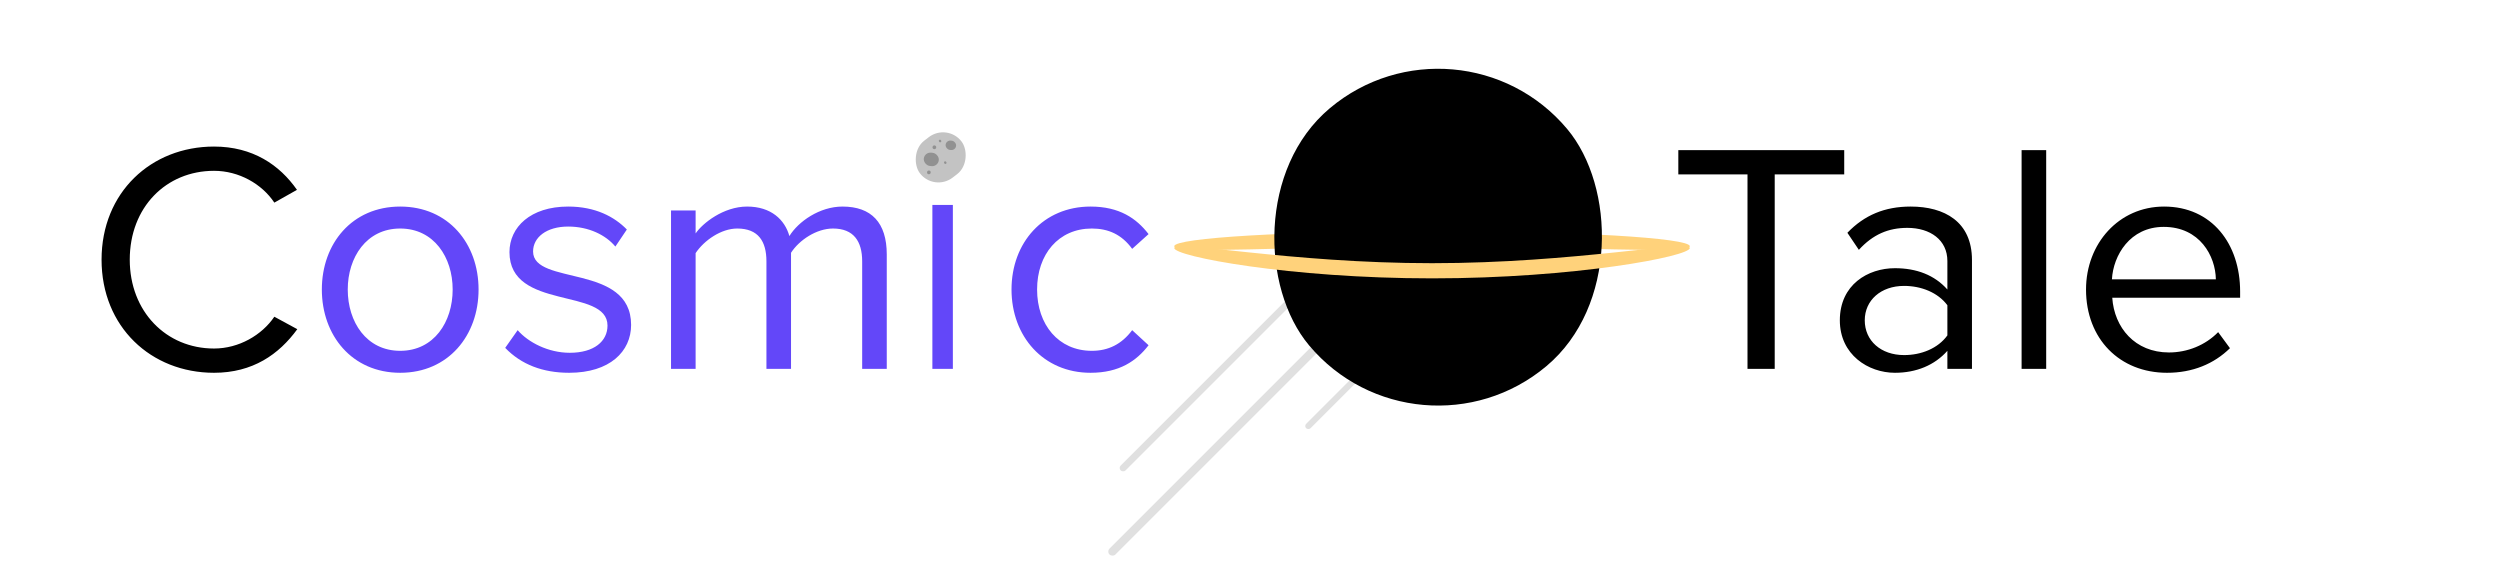 <svg width="61" height="14" viewBox="0 0 61 14" fill="none" xmlns="http://www.w3.org/2000/svg">
<rect x="27" y="13.458" width="8.007" height="0.204" rx="0.102" transform="rotate(-45 27 13.458)" fill="#E0E0E0"/>
<rect x="31.817" y="10.395" width="3.54" height="0.151" rx="0.075" transform="rotate(-45 31.817 10.395)" fill="#E0E0E0"/>
<rect x="27.285" y="11.419" width="6.355" height="0.168" rx="0.084" transform="rotate(-45 27.285 11.419)" fill="#E0E0E0"/>
<path d="M28.652 6.008C28.652 5.804 31.468 5.638 34.942 5.638C38.415 5.638 41.231 5.804 41.231 6.008C41.231 6.213 38.415 6.008 34.942 6.008C31.468 6.008 28.652 6.213 28.652 6.008Z" fill="#FFD27B"/>
<rect width="8.217" height="8.217" rx="4.109" transform="matrix(0.766 -0.643 -0.643 -0.766 34.585 11.576)" fill="black"/>
<path d="M41.231 6.052C41.231 6.257 38.415 6.792 34.942 6.792C31.468 6.792 28.652 6.257 28.652 6.052C28.652 5.848 31.468 6.422 34.942 6.422C38.415 6.422 41.231 5.848 41.231 6.052Z" fill="#FFD27B"/>
<rect width="1.278" height="1.137" rx="0.569" transform="matrix(0.793 -0.609 -0.609 -0.793 22.793 4.68)" fill="#C3C3C3"/>
<rect width="0.093" height="0.093" rx="0.046" transform="matrix(0.793 -0.609 -0.609 -0.793 22.79 3.659)" fill="#919191"/>
<rect width="0.093" height="0.092" rx="0.046" transform="matrix(0.793 -0.609 -0.609 -0.793 22.656 4.271)" fill="#919191"/>
<rect width="0.057" height="0.066" rx="0.028" transform="matrix(0.793 -0.609 -0.609 -0.793 23.062 4.012)" fill="#919191"/>
<rect width="0.057" height="0.066" rx="0.028" transform="matrix(0.793 -0.609 -0.609 -0.793 22.935 3.484)" fill="#919191"/>
<rect width="0.228" height="0.257" rx="0.114" transform="matrix(0.119 -0.993 -0.993 -0.119 23.315 3.674)" fill="#919191"/>
<rect width="0.326" height="0.368" rx="0.163" transform="matrix(0.119 -0.993 -0.993 -0.119 22.887 4.073)" fill="#919191"/>
<path d="M5.222 9.096C6.166 9.096 6.806 8.648 7.254 8.032L6.694 7.728C6.39 8.176 5.83 8.504 5.222 8.504C4.054 8.504 3.166 7.6 3.166 6.336C3.166 5.056 4.054 4.168 5.222 4.168C5.83 4.168 6.39 4.488 6.694 4.944L7.246 4.632C6.822 4.024 6.166 3.576 5.222 3.576C3.686 3.576 2.478 4.696 2.478 6.336C2.478 7.976 3.686 9.096 5.222 9.096ZM43.303 9V4.256H44.999V3.664H40.951V4.256H42.639V9H43.303ZM48.116 9V6.344C48.116 5.408 47.444 5.04 46.62 5.04C45.988 5.04 45.492 5.248 45.076 5.68L45.356 6.096C45.7 5.72 46.076 5.56 46.54 5.56C47.1 5.56 47.516 5.856 47.516 6.368V7.064C47.204 6.712 46.764 6.544 46.236 6.544C45.58 6.544 44.892 6.944 44.892 7.816C44.892 8.656 45.588 9.096 46.236 9.096C46.756 9.096 47.204 8.912 47.516 8.56V9H48.116ZM46.46 8.664C45.892 8.664 45.5 8.312 45.5 7.816C45.5 7.328 45.892 6.976 46.46 6.976C46.876 6.976 47.284 7.136 47.516 7.448V8.184C47.284 8.504 46.876 8.664 46.46 8.664ZM49.927 9V3.664H49.327V9H49.927ZM52.875 9.096C53.499 9.096 54.019 8.88 54.411 8.496L54.123 8.104C53.811 8.424 53.371 8.6 52.923 8.6C52.091 8.6 51.587 7.992 51.539 7.264H54.659V7.112C54.659 5.952 53.971 5.04 52.803 5.04C51.699 5.04 50.899 5.944 50.899 7.064C50.899 8.272 51.723 9.096 52.875 9.096ZM54.067 6.816H51.531C51.563 6.232 51.971 5.536 52.795 5.536C53.675 5.536 54.059 6.248 54.067 6.816Z" fill="black"/>
<path d="M9.765 9.096C10.941 9.096 11.677 8.184 11.677 7.064C11.677 5.944 10.941 5.04 9.765 5.04C8.589 5.04 7.853 5.944 7.853 7.064C7.853 8.184 8.589 9.096 9.765 9.096ZM9.765 8.56C8.941 8.56 8.485 7.856 8.485 7.064C8.485 6.28 8.941 5.576 9.765 5.576C10.589 5.576 11.045 6.28 11.045 7.064C11.045 7.856 10.589 8.56 9.765 8.56ZM13.887 9.096C14.879 9.096 15.399 8.576 15.399 7.928C15.399 6.424 13.007 6.976 13.007 6.136C13.007 5.792 13.335 5.528 13.863 5.528C14.367 5.528 14.783 5.736 15.015 6.016L15.295 5.6C14.991 5.288 14.527 5.04 13.863 5.04C12.943 5.04 12.431 5.544 12.431 6.152C12.431 7.584 14.823 7.008 14.823 7.944C14.823 8.328 14.495 8.608 13.903 8.608C13.375 8.608 12.887 8.352 12.631 8.056L12.327 8.488C12.719 8.896 13.247 9.096 13.887 9.096ZM21.637 9V6.208C21.637 5.432 21.261 5.04 20.557 5.04C19.997 5.04 19.477 5.408 19.261 5.76C19.149 5.36 18.813 5.04 18.229 5.04C17.653 5.04 17.141 5.448 16.973 5.696V5.136H16.373V9H16.973V6.176C17.181 5.864 17.597 5.576 17.989 5.576C18.501 5.576 18.701 5.888 18.701 6.376V9H19.301V6.168C19.501 5.856 19.925 5.576 20.325 5.576C20.829 5.576 21.037 5.888 21.037 6.376V9H21.637ZM26.609 9.096C27.313 9.096 27.729 8.808 28.025 8.424L27.625 8.056C27.369 8.4 27.041 8.56 26.641 8.56C25.825 8.56 25.305 7.92 25.305 7.064C25.305 6.208 25.825 5.576 26.641 5.576C27.041 5.576 27.369 5.72 27.625 6.072L28.025 5.712C27.729 5.328 27.313 5.04 26.609 5.04C25.457 5.04 24.681 5.92 24.681 7.064C24.681 8.208 25.457 9.096 26.609 9.096Z" fill="#6347F9"/>
<path d="M23 5V9" stroke="#6347F9" stroke-width="0.5" stroke-miterlimit="1.346" stroke-linejoin="round"/>
</svg>
